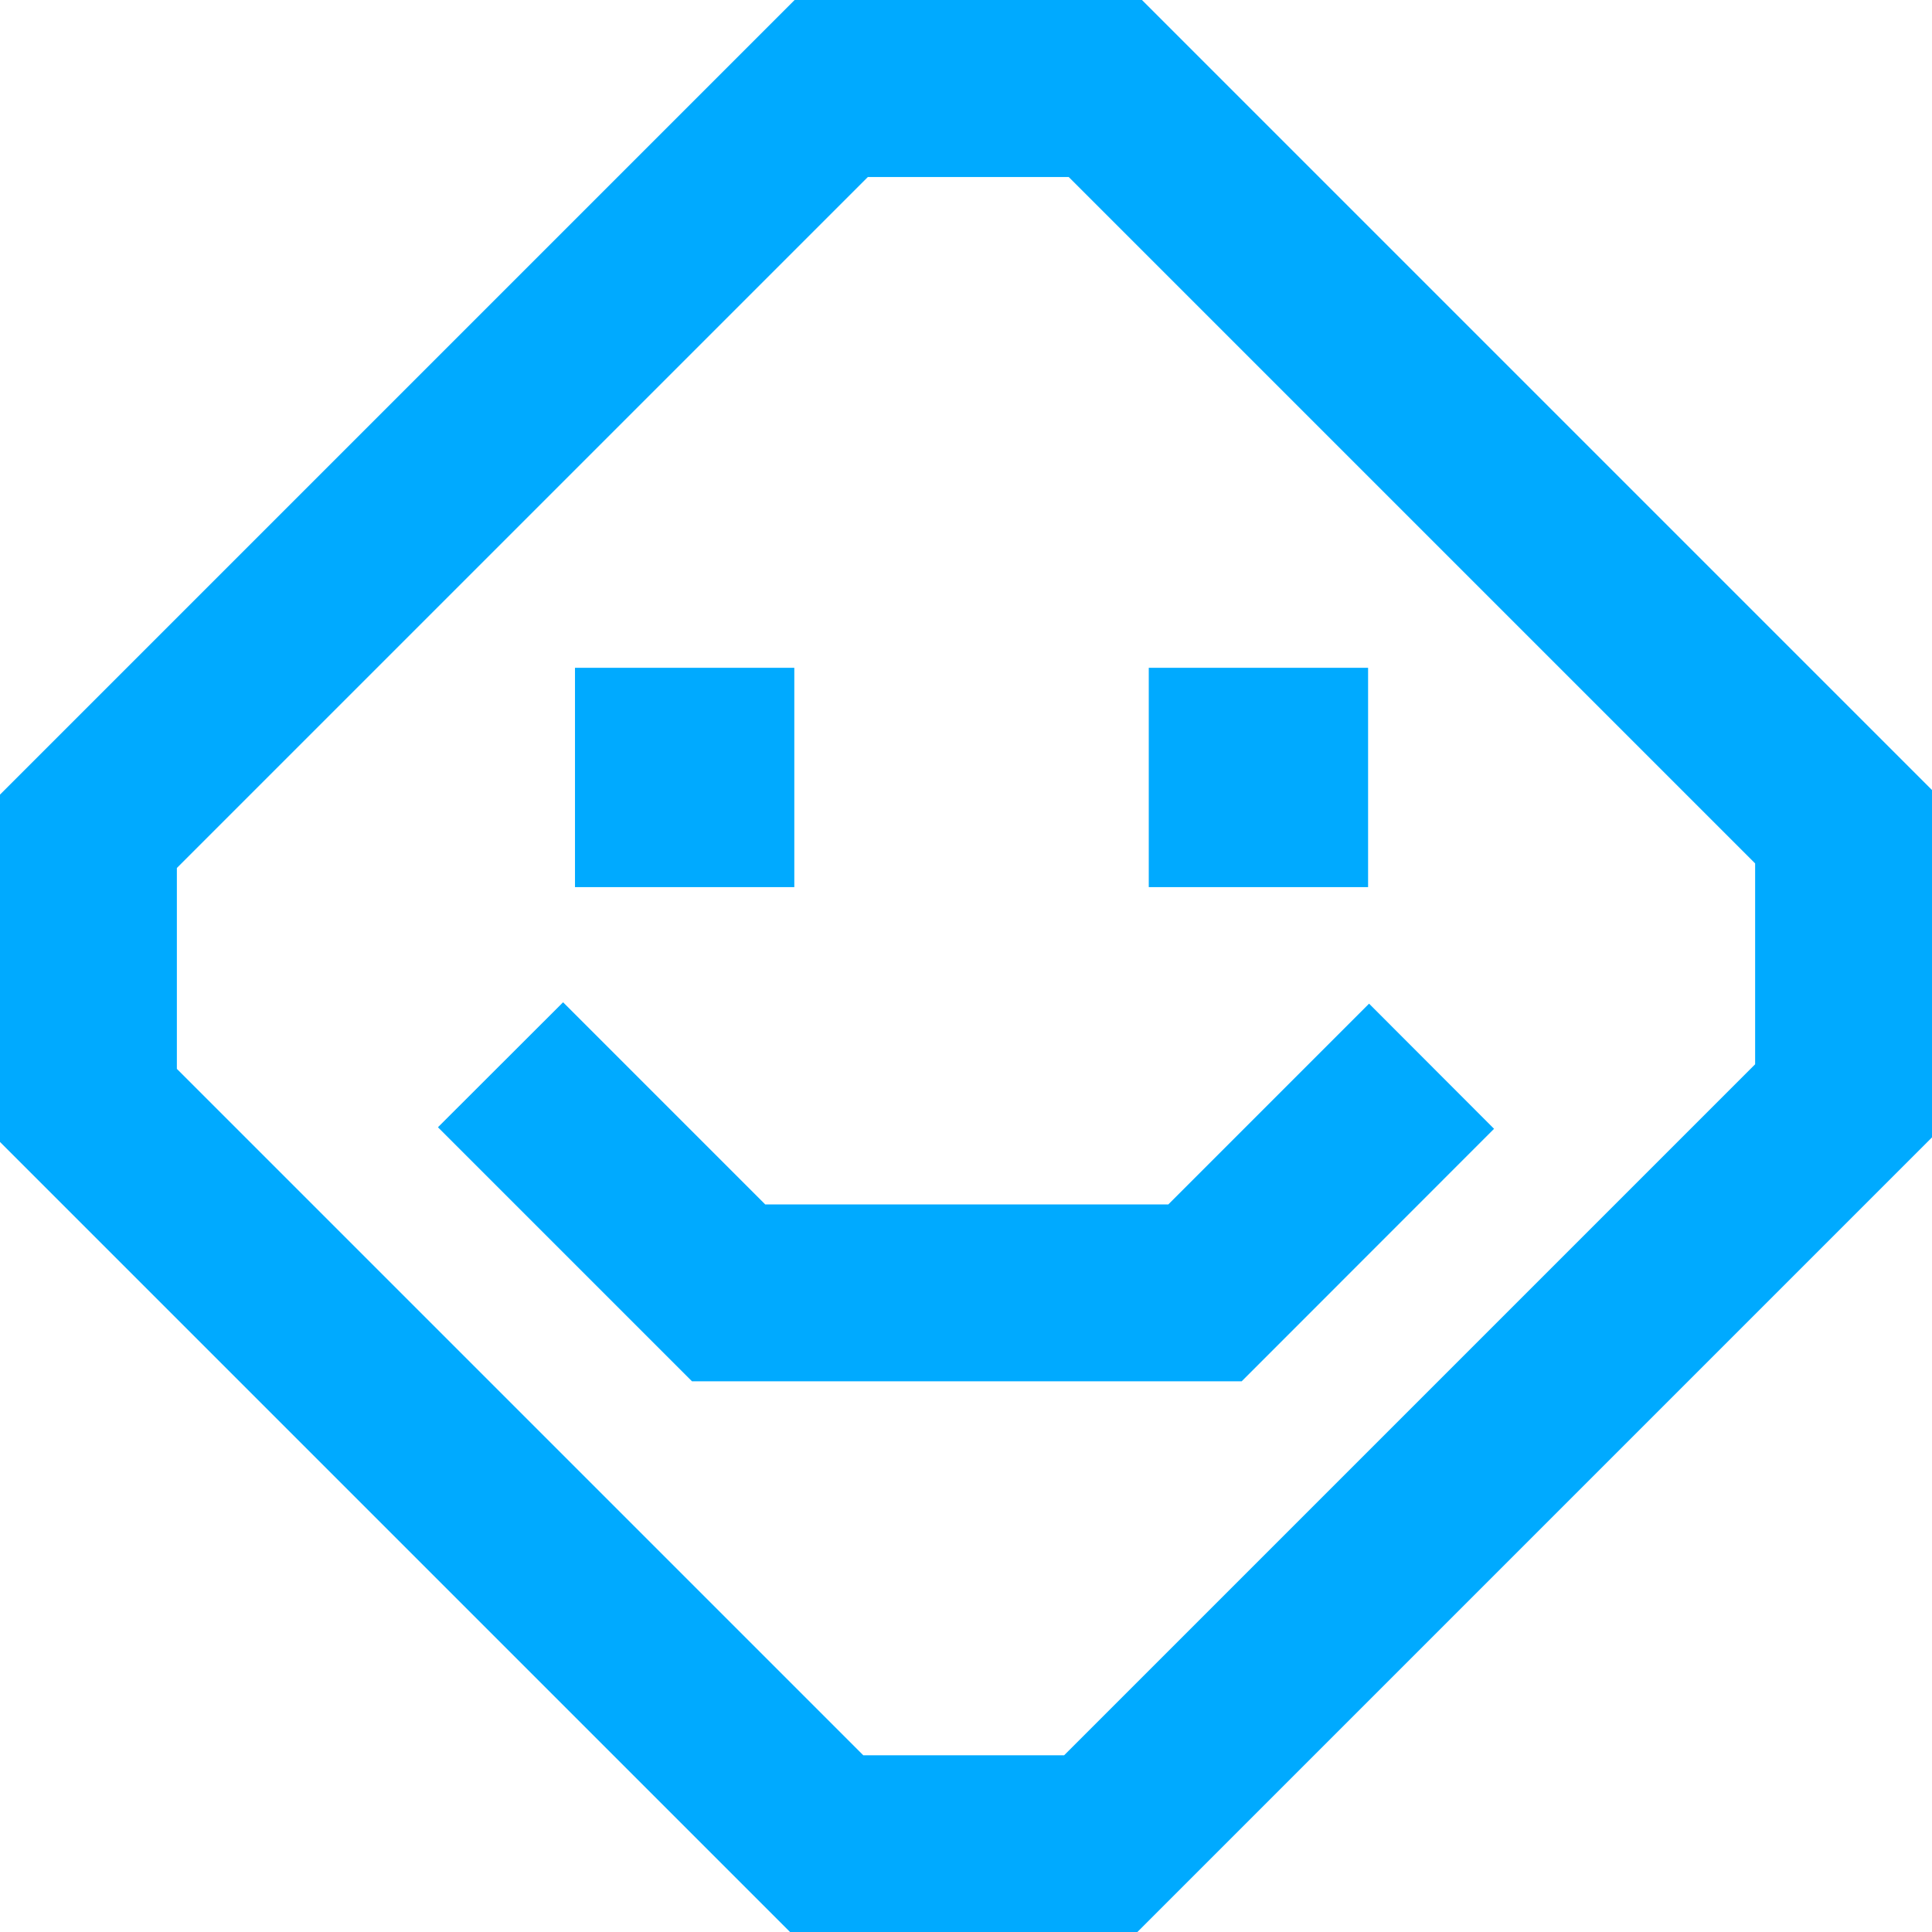 <svg width="75" height="75" viewBox="0 0 75 75" fill="none" xmlns="http://www.w3.org/2000/svg">
<path d="M30.835 25.924H22.321V34.438H30.835V25.924Z" fill="#00AAFF"/>
<path d="M53.109 25.924H44.595V34.438H53.109V25.924Z" fill="#00AAFF"/>
<path d="M29.705 46.755L21.859 38.908L17.001 43.76L26.862 53.621H48.203L57.999 43.82L53.147 38.962L45.355 46.755H29.705Z" fill="#00AAFF"/>
<path d="M30.847 0L0 30.847V44.331L30.669 75H44.154L75 44.153V30.669L44.331 0H30.847ZM68.134 41.315L41.31 68.139H33.512L6.866 41.493V33.695L33.69 6.872H41.488L68.134 33.518V41.315Z" fill="#00AAFF"/>
</svg>
